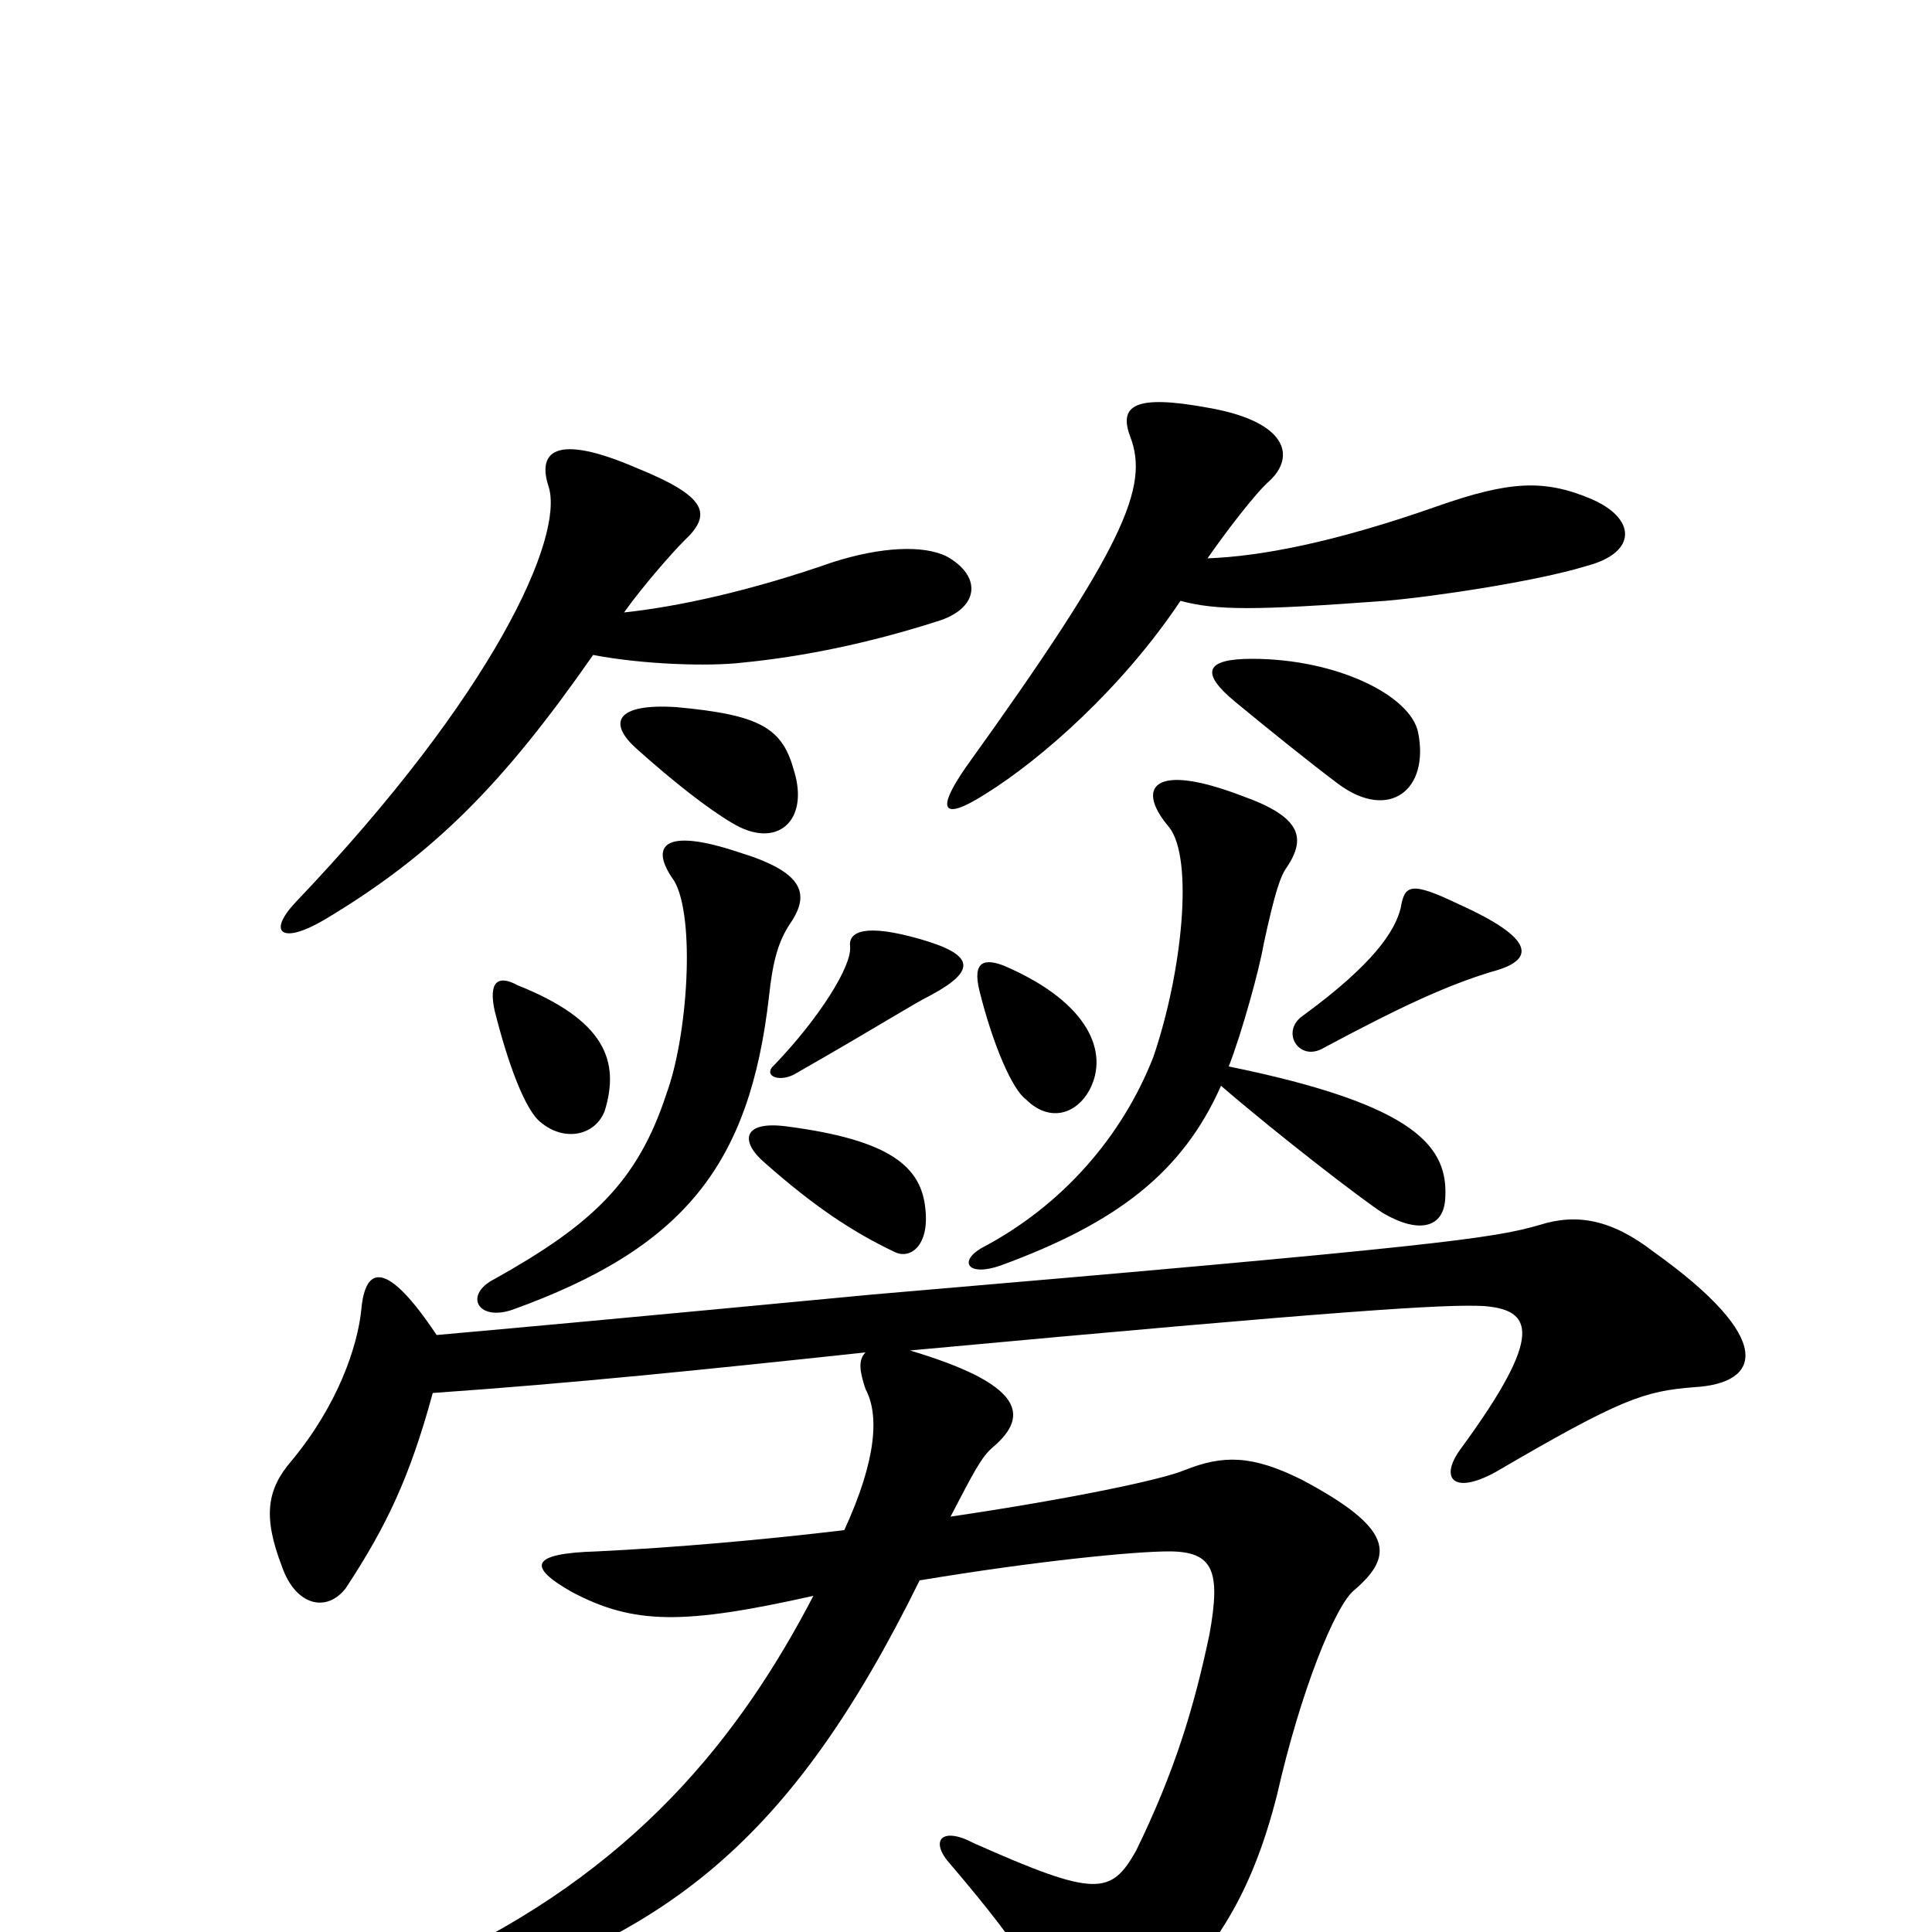 <svg xmlns="http://www.w3.org/2000/svg" viewBox="0 -1000 1000 1000">
	<path fill="#000000" d="M507 -487C514 -459 524 -436 531 -431C543 -419 557 -423 564 -436C574 -455 564 -481 520 -500C510 -504 503 -503 507 -487ZM725 -530C722 -518 711 -501 674 -474C663 -466 672 -451 684 -457C725 -479 749 -490 772 -497C795 -503 795 -514 755 -532C730 -544 727 -542 725 -530ZM396 -398C422 -375 442 -362 463 -352C471 -348 481 -355 479 -374C477 -396 461 -410 407 -417C384 -420 383 -409 396 -398ZM224 -279C296 -284 364 -291 448 -300C444 -296 445 -290 448 -281C455 -268 454 -245 437 -208C395 -203 350 -199 309 -197C274 -196 273 -189 296 -176C328 -159 354 -159 421 -174C383 -101 328 -31 223 17C196 30 201 44 224 38C344 4 409 -46 476 -182C536 -192 587 -197 605 -197C628 -197 632 -187 626 -154C618 -116 608 -83 588 -42C575 -19 567 -18 504 -46C487 -55 481 -47 492 -35C532 12 541 29 543 47C546 69 557 73 582 52C628 16 648 -20 661 -71C673 -124 691 -169 701 -177C722 -195 721 -209 674 -234C648 -247 633 -247 613 -239C601 -234 553 -224 492 -215C504 -238 508 -246 514 -251C534 -268 528 -284 471 -301C698 -322 748 -325 768 -324C793 -322 800 -310 756 -250C745 -235 752 -226 774 -238C839 -276 851 -280 877 -282C912 -284 919 -307 856 -352C834 -369 816 -372 797 -366C773 -359 745 -355 452 -330C430 -328 327 -318 226 -309C200 -348 189 -345 187 -322C185 -303 175 -273 151 -244C138 -229 136 -215 146 -189C153 -169 169 -165 179 -178C200 -210 212 -235 224 -279ZM440 -510C441 -500 424 -473 401 -449C394 -443 404 -439 413 -445C455 -469 472 -480 482 -485C506 -498 504 -506 476 -514C448 -522 439 -518 440 -510ZM256 -477C263 -449 272 -425 280 -419C292 -409 308 -412 313 -425C321 -451 313 -472 268 -490C257 -496 253 -491 256 -477ZM636 -448C643 -466 652 -499 654 -511C660 -539 663 -547 666 -551C676 -566 674 -577 643 -588C596 -606 588 -592 605 -572C618 -556 612 -497 597 -453C581 -412 550 -376 508 -354C496 -347 501 -339 518 -345C578 -367 612 -393 632 -438C661 -413 705 -379 716 -372C735 -361 747 -365 748 -379C750 -406 734 -428 636 -448ZM256 -338C240 -330 247 -316 265 -322C354 -354 388 -397 398 -484C400 -503 403 -513 409 -522C420 -538 415 -549 382 -559C343 -572 336 -562 349 -544C360 -525 356 -464 345 -434C330 -388 306 -366 256 -338ZM411 -601C405 -623 394 -630 350 -634C319 -636 314 -626 330 -612C349 -595 367 -581 379 -574C402 -560 419 -575 411 -601ZM734 -621C730 -640 692 -659 648 -659C624 -659 621 -652 639 -637C656 -623 677 -606 693 -594C719 -575 740 -591 734 -621ZM625 -711C634 -724 650 -745 657 -751C671 -764 666 -782 625 -789C587 -796 579 -790 585 -774C595 -748 582 -717 500 -603C484 -580 488 -575 510 -589C539 -607 581 -644 611 -689C630 -684 649 -684 717 -689C741 -691 795 -699 821 -707C848 -714 847 -732 823 -742C799 -752 781 -751 744 -738C690 -719 652 -712 625 -711ZM323 -683C333 -697 348 -714 354 -720C369 -734 366 -743 329 -758C287 -776 278 -766 284 -748C292 -722 256 -641 153 -533C138 -517 146 -511 168 -524C225 -558 261 -595 307 -661C333 -656 367 -655 384 -657C415 -660 450 -667 487 -679C507 -686 508 -702 490 -712C478 -718 456 -717 431 -709C388 -694 351 -686 323 -683Z"/>
</svg>